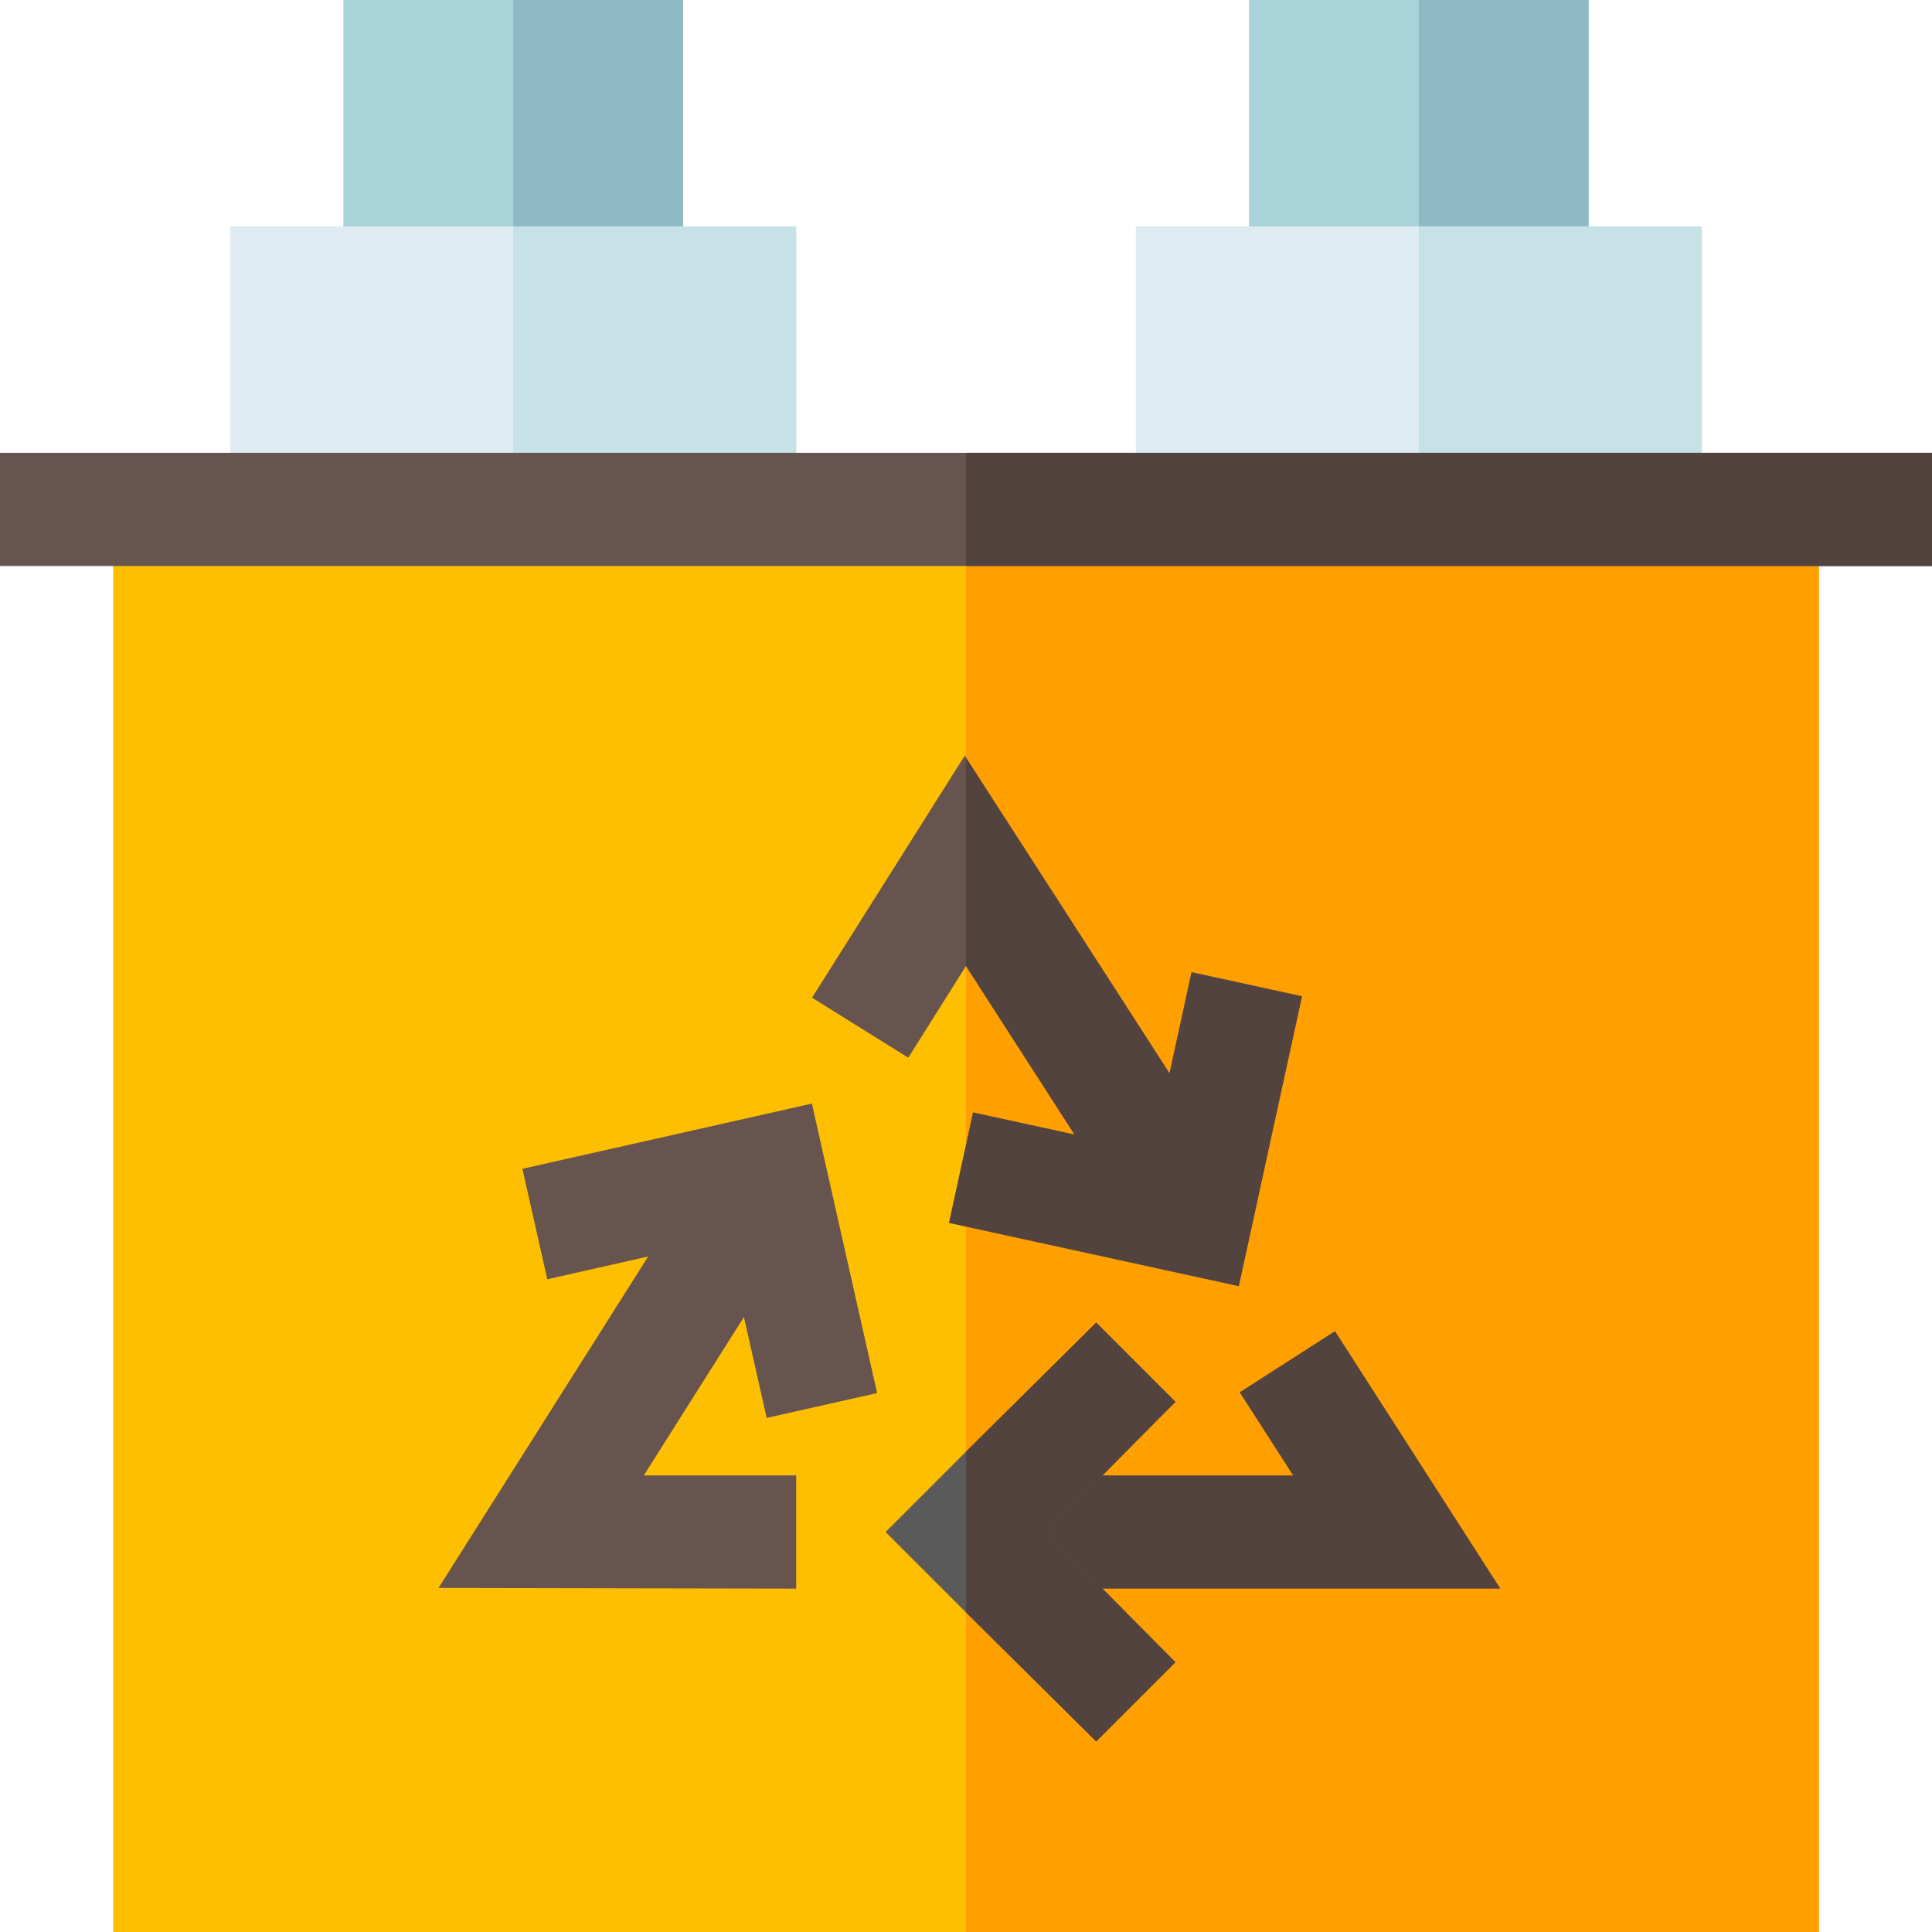 <?xml version="1.0" encoding="iso-8859-1"?>
<!-- Generator: Adobe Illustrator 19.0.0, SVG Export Plug-In . SVG Version: 6.00 Build 0)  -->
<svg version="1.1" id="Capa_1" xmlns="http://www.w3.org/2000/svg" xmlns:xlink="http://www.w3.org/1999/xlink" x="0px" y="0px"
	 viewBox="0 0 512 512" style="enable-background:new 0 0 512 512;" xml:space="preserve">
<path style="fill:#A8D3D8;" d="M91,0v90h90V0H91z"/>
<rect x="136" style="fill:#8EBAC5;" width="45" height="90"/>
<rect x="61" y="60" style="fill:#DEECF1;" width="150" height="75"/>
<rect x="136" y="60" style="fill:#C6E2E7;" width="75" height="75"/>
<path style="fill:#A8D3D8;" d="M331,0v90h90V0H331z"/>
<rect x="376" style="fill:#8EBAC5;" width="45" height="90"/>
<rect x="301" y="60" style="fill:#DEECF1;" width="150" height="75"/>
<rect x="376" y="60" style="fill:#C6E2E7;" width="75" height="75"/>
<rect x="30" y="135" style="fill:#FDBF00;" width="452" height="377"/>
<rect x="256" y="135" style="fill:#FF9F00;" width="226" height="377"/>
<g>
	<rect y="120" style="fill:#68544F;" width="512" height="30"/>
	<path style="fill:#68544F;" d="M211,421l-94.79-0.176l74.927-118.447l25.371,16.025c0,0-27.949,44.209-45.894,72.598
		c18.809,0,40.386,0,40.386,0V421z"/>
	<polygon style="fill:#68544F;" points="203.178,375.766 192.484,328.319 145.038,339.013 138.446,309.745 215.16,292.46 
		232.445,369.174 	"/>
	<polygon style="fill:#68544F;" points="329.5,314.801 304.3,331 256,256 240.7,280.3 215.2,264.401 255.7,200.2 256,200.799 	"/>
</g>
<g>
	<polygon style="fill:#53433F;" points="397.606,421 256,421 256,391 342.689,391 328.539,368.969 353.793,352.768 	"/>
	<polygon style="fill:#53433F;" points="304.3,331 256,256 256,200.799 329.5,314.801 	"/>
	<polygon style="fill:#53433F;" points="328.305,340.858 251.474,324.086 257.86,294.789 305.395,305.146 315.766,257.626 
		345.063,264.013 	"/>
</g>
<polygon style="fill:#5A5A5A;" points="277.301,406 311.499,440.501 290.501,461.499 256,427.301 234.699,406 256,384.699 
	290.501,350.501 311.499,371.499 "/>
<g>
	<polygon style="fill:#53433F;" points="311.499,371.499 277.301,406 311.499,440.501 290.501,461.499 256,427.301 256,384.699 
		290.501,350.501 	"/>
	<rect x="256" y="120" style="fill:#53433F;" width="256" height="30"/>
</g>
<g>
</g>
<g>
</g>
<g>
</g>
<g>
</g>
<g>
</g>
<g>
</g>
<g>
</g>
<g>
</g>
<g>
</g>
<g>
</g>
<g>
</g>
<g>
</g>
<g>
</g>
<g>
</g>
<g>
</g>
</svg>
